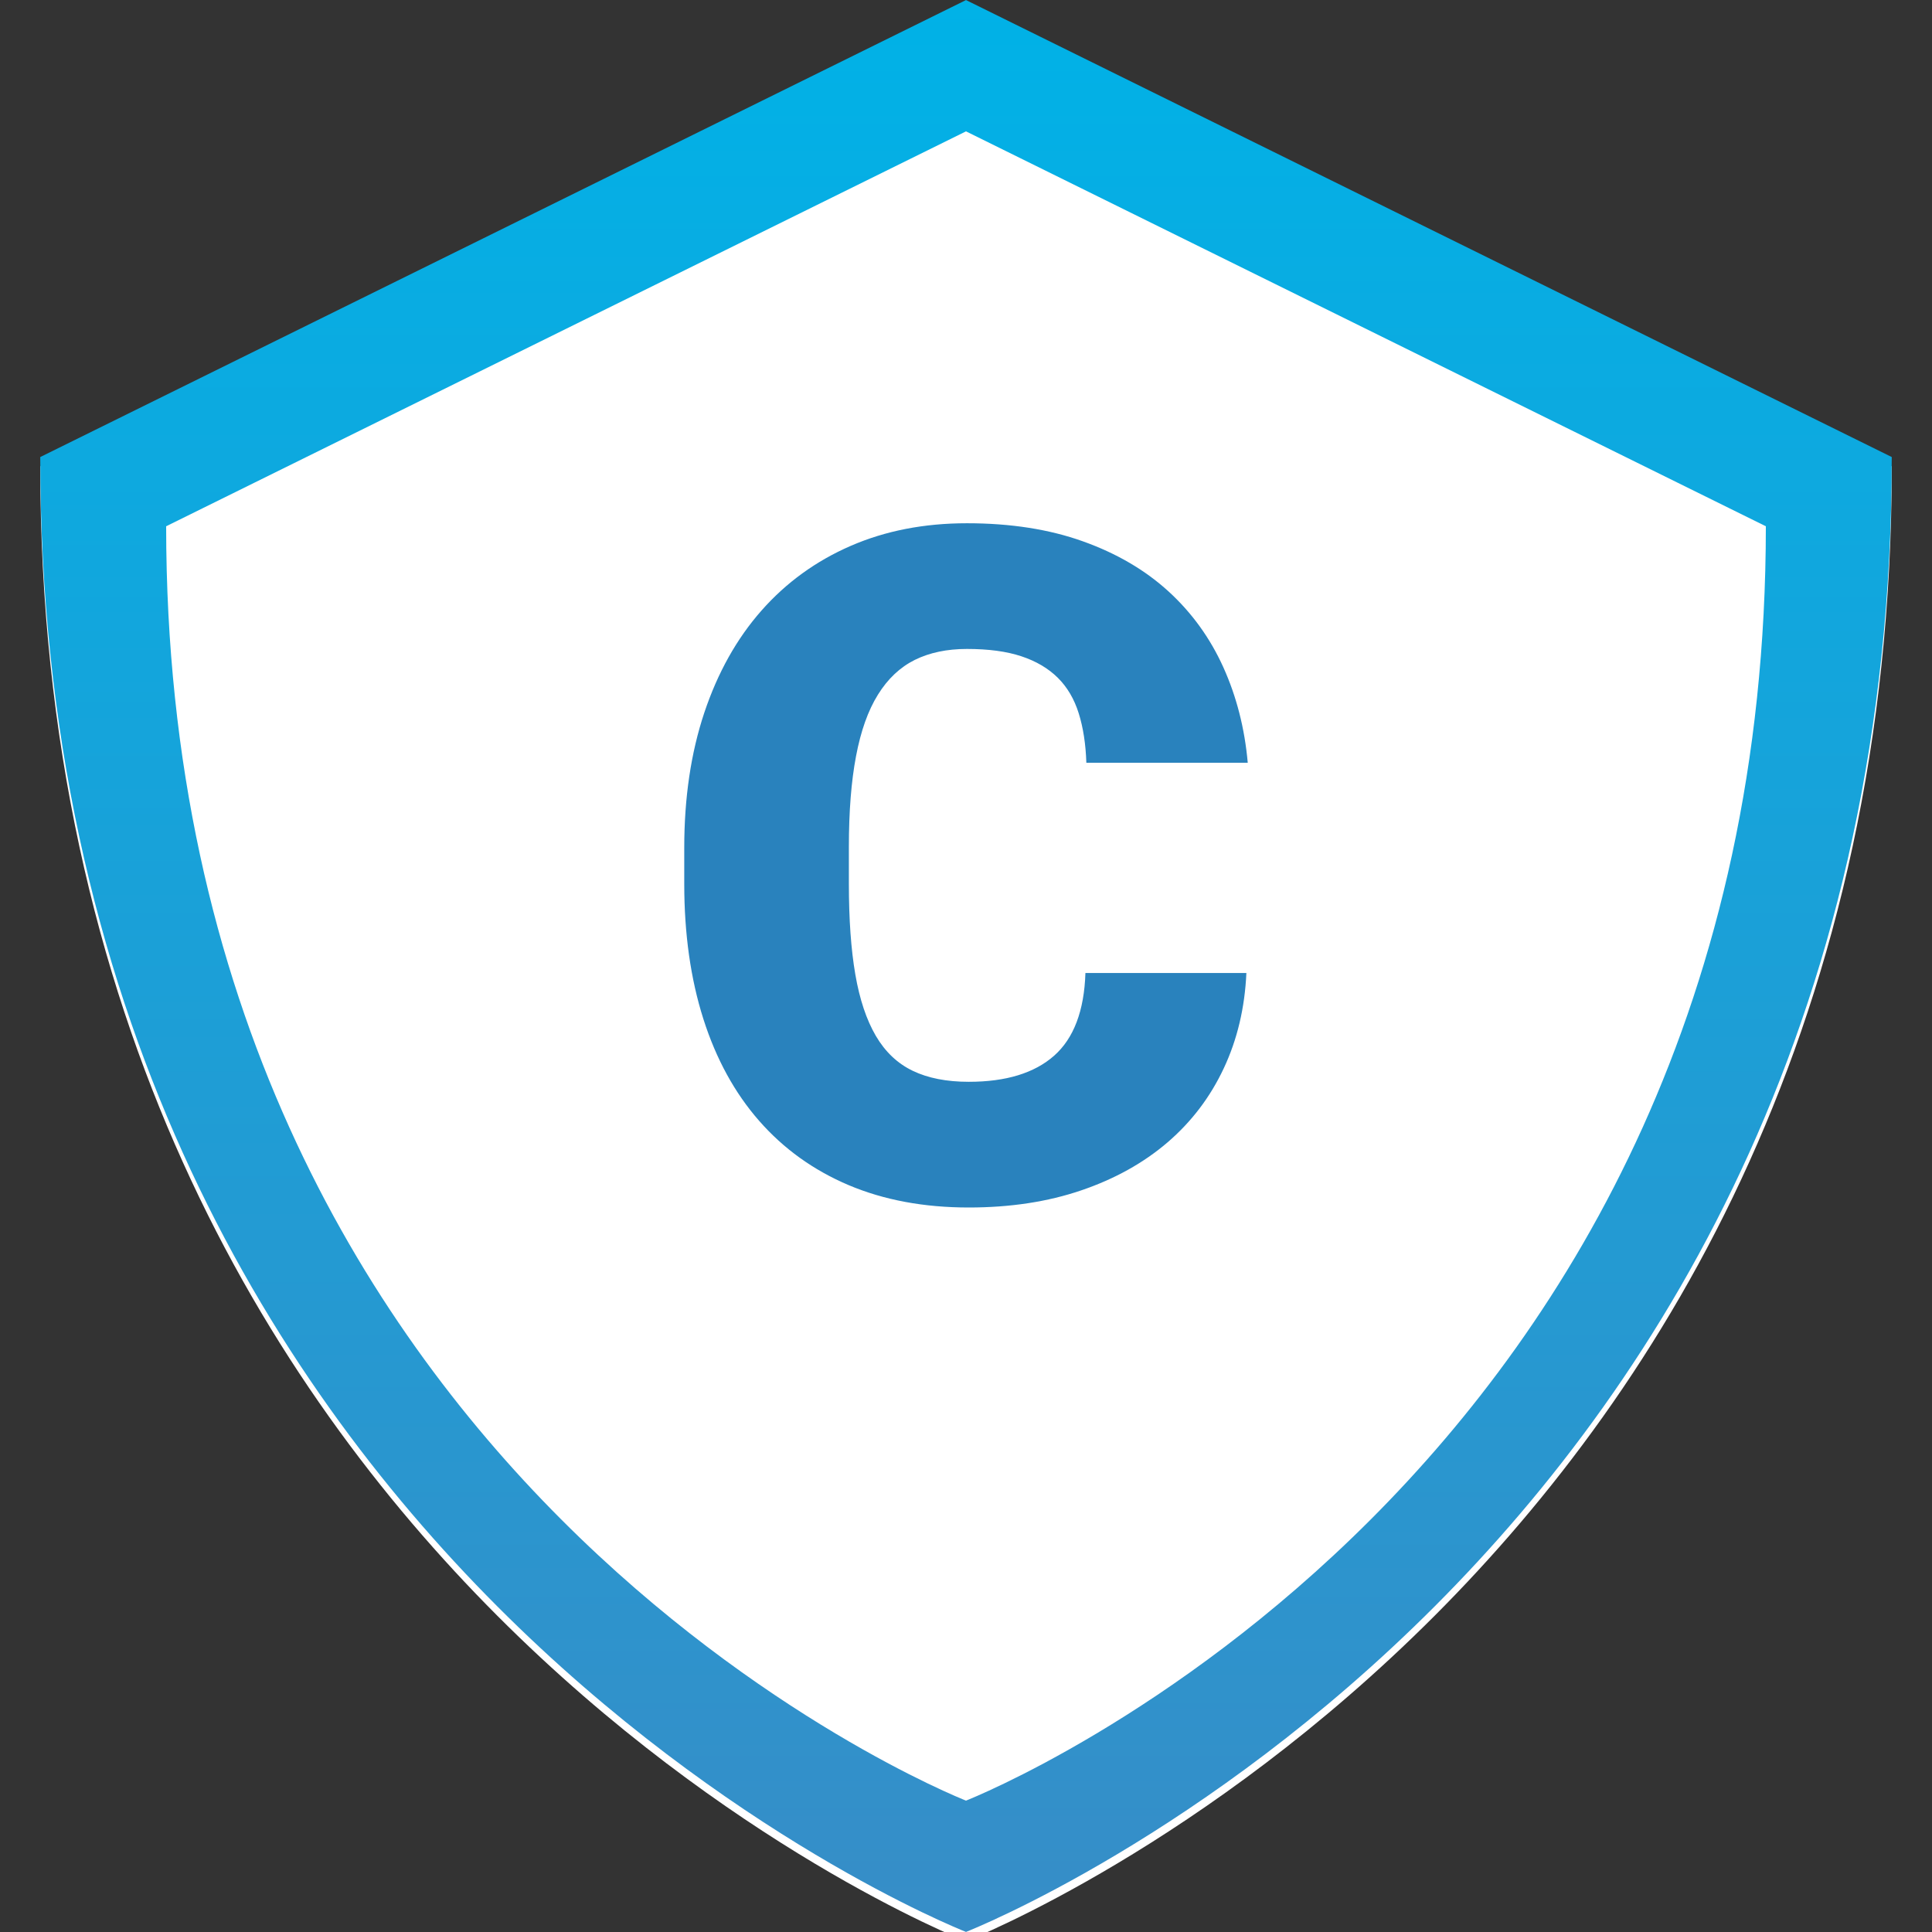 <svg width="48" height="48" viewBox="0 0 48 48" version="1.1" xmlns="http://www.w3.org/2000/svg" xmlns:xlink="http://www.w3.org/1999/xlink">
<rect x="0" y="0" width="48" height="48" fill="#333333" stroke="none"/>
<title>C_shield</title>
<desc>Created using Figma</desc>
<g id="Canvas" transform="translate(-334 299)">
<clipPath id="clip-0" clip-rule="evenodd">
<path d="M 334 -299L 382 -299L 382 -251L 334 -251L 334 -299Z" fill="#FFFFFF"/>
</clipPath>
<g id="C_shield" clip-path="url(#clip-0)">
<g id="C_shield">
<g id="Fill 1">
<use xlink:href="#path0_fill" transform="translate(335 -298.772)" fill="#FFFFFF"/>
</g>
<g id="Fill 3">
<use xlink:href="#path1_fill" transform="translate(335 -299)" fill="url(#paint1_linear)"/>
</g>
<g id="C Copy">
<use xlink:href="#path2_fill" transform="translate(351 -286)" fill="#2982BD"/>
</g>
</g>
</g>
</g>
<defs>
<linearGradient id="paint1_linear" x1="0" y1="0" x2="1" y2="0" gradientUnits="userSpaceOnUse" gradientTransform="matrix(0 48 -46 0 23 0)">
<stop offset="0" stop-color="#00B2E7"/>
<stop offset="1" stop-color="#378DC7"/>
</linearGradient>
<path id="path0_fill" fill-rule="evenodd" d="M 0 11.357C 0 38.801 22.616 47.851 22.997 48.003C 23.384 47.851 46 38.801 46 11.357L 23.003 0.003L 0 11.357Z"/>
<path id="path1_fill" fill-rule="evenodd" d="M 23.003 0.003L 23.003 0L 22.997 0L 22.997 0.003L 0 11.355C 0 38.797 22.616 47.846 22.997 47.997L 22.997 48L 23 47.999L 23.003 48L 23.003 47.997C 23.384 47.846 46 38.797 46 11.355L 23.003 0.003ZM 23.003 44.735L 23.003 44.736L 22.997 44.736L 22.997 44.735C 22.668 44.603 3.128 36.783 3.128 13.075L 22.997 3.265L 22.997 3.263L 23 3.265L 23.003 3.263L 23.003 3.265L 42.872 13.075C 42.872 36.783 23.332 44.603 23.003 44.735Z"/>
<path id="path2_fill" fill-rule="evenodd" d="M 13.966 11.174C 13.927 12.037 13.74 12.827 13.404 13.542C 13.068 14.258 12.602 14.871 12.007 15.382C 11.411 15.893 10.697 16.29 9.864 16.574C 9.032 16.858 8.1 17 7.069 17C 5.954 17 4.959 16.814 4.084 16.444C 3.21 16.073 2.469 15.541 1.862 14.848C 1.254 14.155 0.792 13.311 0.475 12.316C 0.158 11.32 0 10.201 0 8.96L 0 8.063C 0 6.821 0.166 5.703 0.498 4.707C 0.831 3.712 1.304 2.866 1.919 2.169C 2.534 1.472 3.273 0.937 4.136 0.562C 4.999 0.187 5.961 0 7.023 0C 8.107 0 9.068 0.15 9.904 0.449C 10.741 0.748 11.449 1.162 12.03 1.692C 12.61 2.222 13.064 2.85 13.393 3.577C 13.721 4.304 13.924 5.095 14 5.951L 9.99 5.951C 9.975 5.489 9.912 5.08 9.801 4.724C 9.69 4.368 9.517 4.073 9.28 3.838C 9.043 3.604 8.741 3.426 8.375 3.305C 8.008 3.183 7.558 3.123 7.023 3.123C 6.526 3.123 6.095 3.214 5.728 3.395C 5.362 3.577 5.056 3.865 4.812 4.259C 4.567 4.652 4.386 5.161 4.268 5.786C 4.149 6.41 4.09 7.162 4.09 8.04L 4.09 8.96C 4.09 9.838 4.143 10.588 4.25 11.208C 4.357 11.829 4.527 12.338 4.76 12.736C 4.993 13.133 5.299 13.423 5.677 13.604C 6.055 13.786 6.519 13.877 7.069 13.877C 7.993 13.877 8.699 13.661 9.188 13.23C 9.677 12.798 9.937 12.113 9.967 11.174L 13.966 11.174Z"/>
</defs>
</svg>

